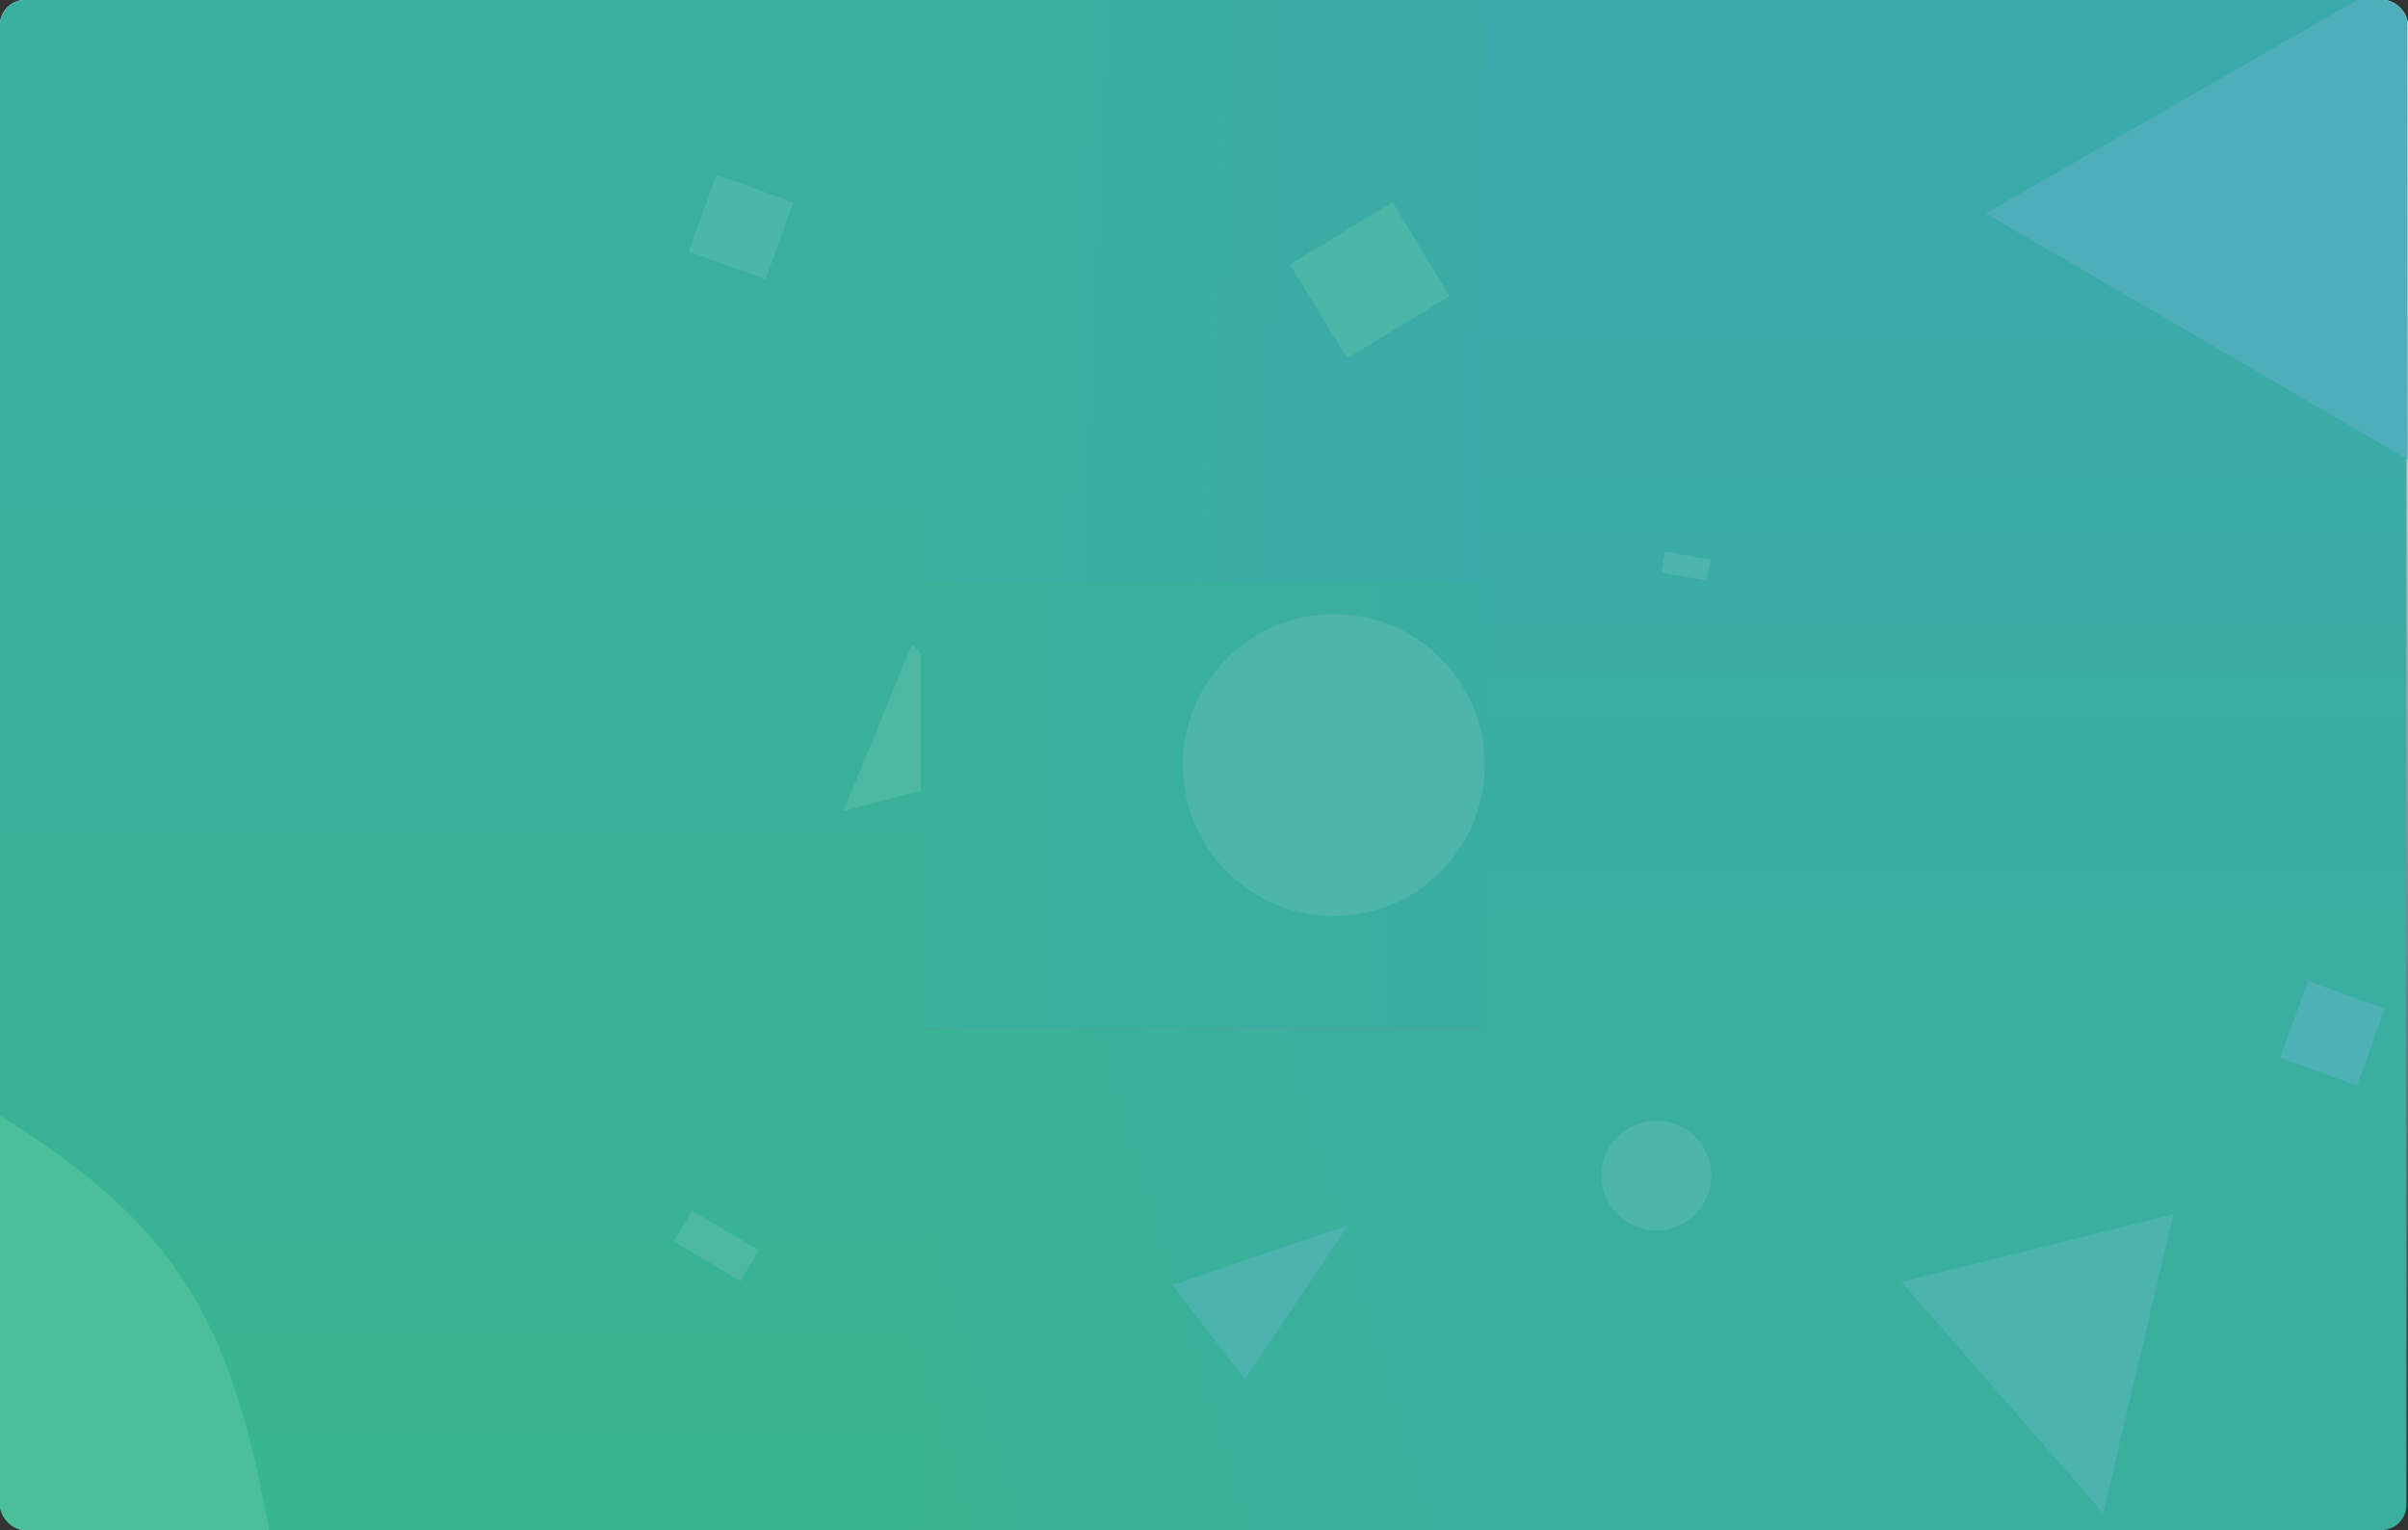 <svg width="965" height="613" viewBox="0 0 965 613" fill="none" xmlns="http://www.w3.org/2000/svg">
<rect x="0" y="0" width="965" height="613" fill="#333333" stroke="none"/>
<g clip-path="url(#clip0_47_413)">
<rect width="965" height="613" rx="10" fill="url(#paint0_linear_47_413)"/>
<rect x="352" width="260" height="244" fill="url(#paint1_linear_47_413)"/>
<rect x="353" y="233" width="260" height="179" fill="url(#paint2_linear_47_413)"/>
<rect x="353" y="412" width="260" height="201" fill="url(#paint3_linear_47_413)"/>
<rect x="595" width="369.332" height="613" rx="10" fill="url(#paint4_linear_47_413)"/>
<path d="M842.859 606.19L762.009 513.542L870.985 486.485L842.859 606.19Z" fill="#4CB3AF"/>
<circle cx="663.792" cy="471" r="22" fill="#4DB5AB"/>
<rect x="924.938" y="393" width="32.719" height="32.719" transform="rotate(19.917 924.938 393)" fill="#4EB1B6"/>
<rect x="667.305" y="221" width="18.448" height="8.515" transform="rotate(10.23 667.305 221)" fill="#4DB5AE"/>
<path d="M944.613 0L795.793 85.5L964.793 184V8.5C963.98 2.801 962.375 0.683 956.216 0H944.613Z" fill="#4EAFBA"/>
<rect width="369.332" height="613" rx="10" fill="url(#paint5_linear_47_413)"/>
<rect x="287.146" y="70" width="32.719" height="32.719" transform="rotate(19.917 287.146 70)" fill="#4CB7A8"/>
<rect x="277.316" y="485" width="31.136" height="14.37" transform="rotate(30.606 277.316 485)" fill="#4DB9A3"/>
<path d="M365.556 258L369 261.912V316.686L338 325L365.556 258Z" fill="#4DB9A5"/>
<path d="M0 606.432V447C73.019 492.107 92.979 531.224 108 614H8.5C3.443 613.628 1.602 611.933 0 606.432Z" fill="#4CBF9A"/>
<rect x="517" y="105.908" width="48" height="44" transform="rotate(-31.259 517 105.908)" fill="#4CB7A8"/>
<path d="M540.29 490.805L498.902 552.647L469.878 514.88L540.29 490.805Z" fill="#4CB3AF"/>
<circle cx="534.5" cy="306.5" r="60.5" fill="#4DB5AB"/>
</g>
<defs>
<linearGradient id="paint0_linear_47_413" x1="482.5" y1="0" x2="482.5" y2="613" gradientUnits="userSpaceOnUse">
<stop stop-color="white"/>
<stop offset="1" stop-color="white" stop-opacity="0"/>
</linearGradient>
<linearGradient id="paint1_linear_47_413" x1="655.5" y1="122" x2="352.596" y2="108.559" gradientUnits="userSpaceOnUse">
<stop stop-color="#3AA9AA"/>
<stop offset="0.948" stop-color="#3AAF9F"/>
</linearGradient>
<linearGradient id="paint2_linear_47_413" x1="642" y1="294" x2="353.049" y2="297.727" gradientUnits="userSpaceOnUse">
<stop stop-color="#3AACA5"/>
<stop offset="1" stop-color="#39B19A"/>
</linearGradient>
<linearGradient id="paint3_linear_47_413" x1="557" y1="470.9" x2="358.43" y2="530.571" gradientUnits="userSpaceOnUse">
<stop stop-color="#3AAF9F"/>
<stop offset="1" stop-color="#38B493"/>
</linearGradient>
<linearGradient id="paint4_linear_47_413" x1="779.666" y1="0" x2="779.666" y2="613" gradientUnits="userSpaceOnUse">
<stop stop-color="#3AA9AB"/>
<stop offset="0.755" stop-color="#3AAF9F"/>
</linearGradient>
<linearGradient id="paint5_linear_47_413" x1="184.666" y1="0" x2="184.666" y2="613" gradientUnits="userSpaceOnUse">
<stop offset="0.255" stop-color="#3AAF9F"/>
<stop offset="1" stop-color="#38B591"/>
</linearGradient>
<clipPath id="clip0_47_413">
<rect width="965" height="613" rx="10" fill="white"/>
</clipPath>
</defs>
</svg>
